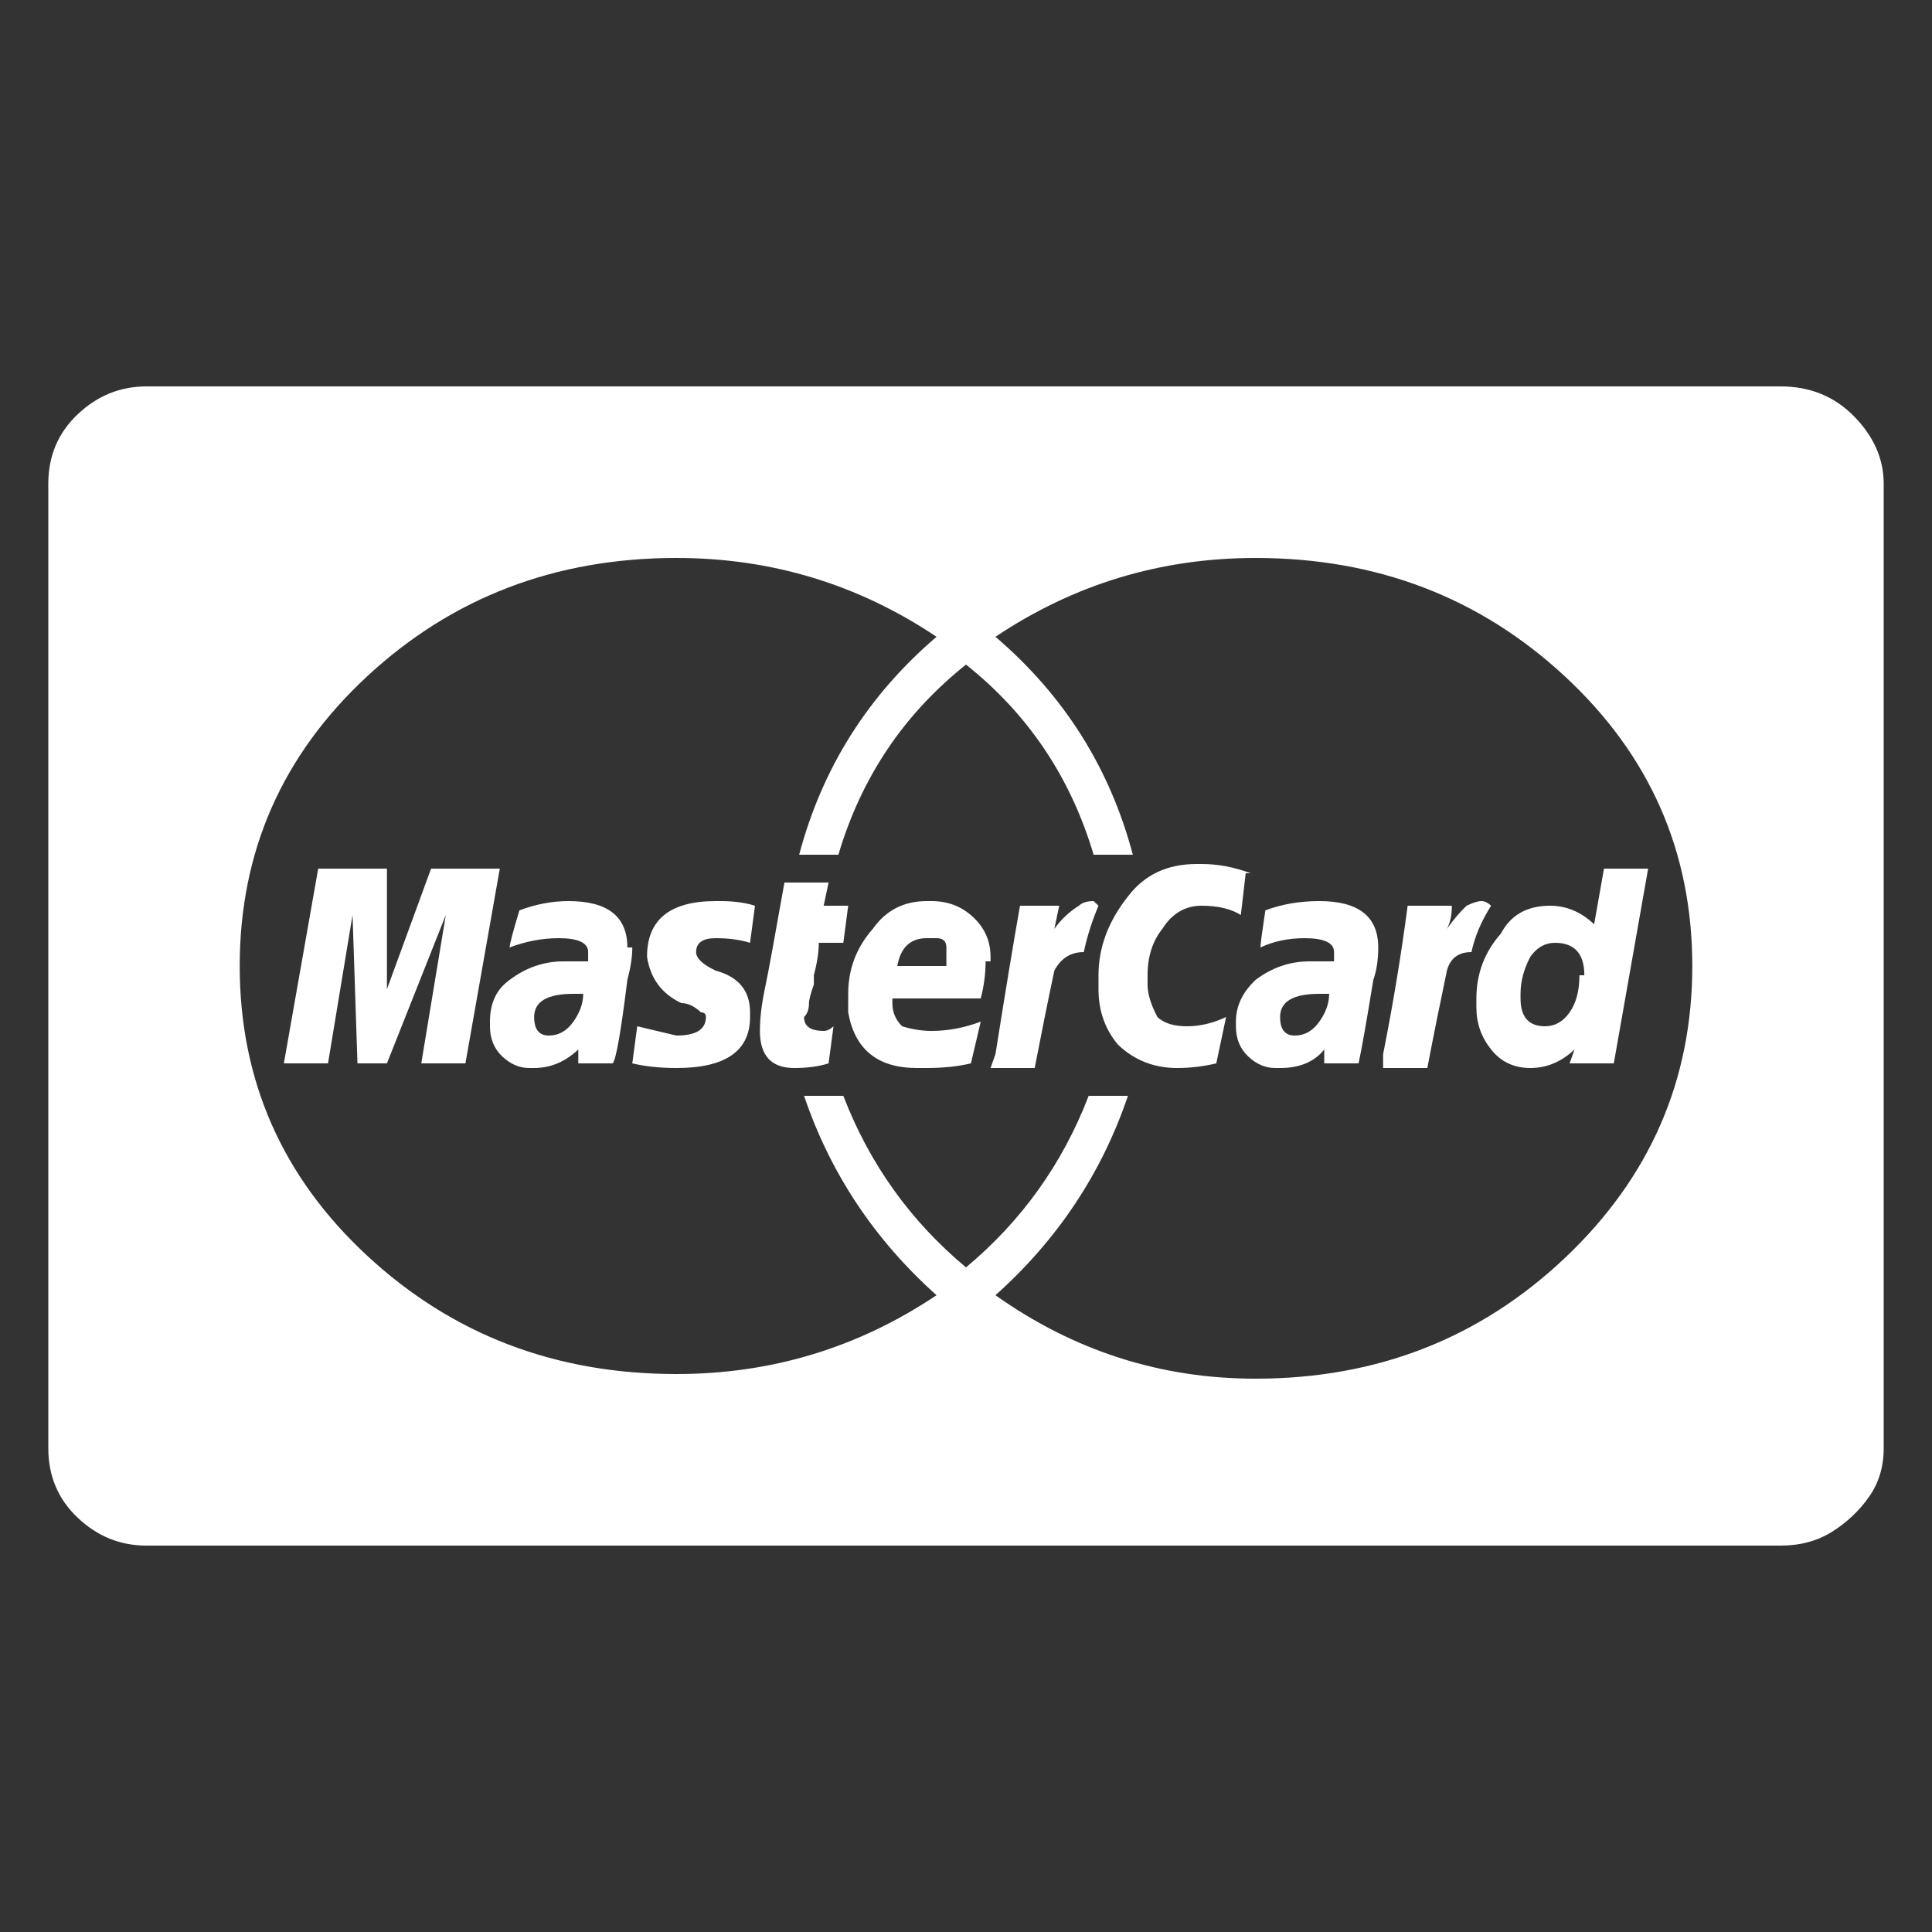 <svg width="40" height="40" viewBox="0 0 40 40" fill="none" xmlns="http://www.w3.org/2000/svg">
<rect x="0" y="0" width="40" height="40" fill="#333333" stroke="none"/>
<path d="M12.075 20.576H11.872C11.33 20.576 11.059 20.736 11.059 21.056C11.059 21.312 11.16 21.44 11.364 21.44C11.567 21.44 11.736 21.344 11.872 21.152C12.007 20.96 12.075 20.768 12.075 20.576ZM18.578 20H19.594V19.904V19.808C19.594 19.808 19.594 19.776 19.594 19.712C19.594 19.712 19.594 19.68 19.594 19.616C19.594 19.552 19.577 19.504 19.543 19.472C19.509 19.44 19.458 19.424 19.39 19.424C19.323 19.424 19.255 19.424 19.187 19.424C18.849 19.424 18.645 19.616 18.578 20ZM27.519 20.576H27.316C26.774 20.576 26.503 20.736 26.503 21.056C26.503 21.312 26.604 21.44 26.808 21.44C27.011 21.44 27.18 21.344 27.316 21.152C27.451 20.96 27.519 20.768 27.519 20.576ZM32.802 20.192C32.802 19.744 32.599 19.52 32.193 19.52C31.989 19.52 31.82 19.616 31.684 19.808C31.549 20.064 31.481 20.32 31.481 20.576C31.481 20.576 31.481 20.608 31.481 20.672C31.481 21.056 31.651 21.248 31.989 21.248C32.193 21.248 32.362 21.152 32.497 20.96C32.633 20.768 32.7 20.512 32.7 20.192H32.802ZM8.925 17.984H10.348L9.636 22.016H8.722L9.23 18.944L8.011 22.016H7.401L7.299 18.944L6.791 22.016H5.877L6.588 17.984H8.011V20.48L8.925 17.984ZM13.091 19.616C13.091 19.808 13.057 20.032 12.989 20.288C12.854 21.376 12.752 21.952 12.684 22.016H11.973V21.728C11.702 21.984 11.398 22.112 11.059 22.112C11.059 22.112 11.025 22.112 10.957 22.112C10.754 22.112 10.568 22.032 10.398 21.872C10.229 21.712 10.144 21.504 10.144 21.248C10.144 21.184 10.144 21.152 10.144 21.152C10.144 20.768 10.28 20.48 10.551 20.288C10.889 20.032 11.262 19.904 11.668 19.904C11.736 19.904 11.77 19.904 11.77 19.904C11.838 19.904 11.905 19.904 11.973 19.904C12.041 19.904 12.109 19.904 12.177 19.904V19.808V19.712C12.177 19.52 11.973 19.424 11.567 19.424C11.228 19.424 10.889 19.488 10.551 19.616C10.551 19.552 10.618 19.296 10.754 18.848C11.093 18.72 11.431 18.656 11.77 18.656C12.583 18.656 12.989 18.976 12.989 19.616H13.091ZM15.631 18.752L15.529 19.52C15.326 19.456 15.089 19.424 14.818 19.424C14.547 19.424 14.412 19.52 14.412 19.712C14.412 19.776 14.446 19.84 14.513 19.904C14.581 19.968 14.683 20.032 14.818 20.096C15.292 20.224 15.529 20.512 15.529 20.96V21.056C15.529 21.76 15.021 22.112 14.005 22.112C13.667 22.112 13.362 22.08 13.091 22.016C13.091 22.016 13.125 21.76 13.193 21.248C13.463 21.312 13.734 21.376 14.005 21.44C14.412 21.44 14.615 21.312 14.615 21.056C14.615 20.992 14.581 20.96 14.513 20.96C14.378 20.832 14.242 20.768 14.107 20.768C13.7 20.576 13.463 20.256 13.396 19.808C13.396 19.04 13.87 18.656 14.818 18.656C14.886 18.656 14.92 18.656 14.92 18.656C15.191 18.656 15.428 18.688 15.631 18.752ZM17.053 18.752H17.561L17.46 19.52H16.952C16.952 19.712 16.918 19.936 16.85 20.192C16.85 20.256 16.85 20.32 16.85 20.384C16.782 20.576 16.749 20.704 16.749 20.768C16.749 20.896 16.715 20.992 16.647 21.056C16.647 21.248 16.782 21.344 17.053 21.344C17.121 21.344 17.189 21.312 17.257 21.248L17.155 22.016C16.952 22.08 16.715 22.112 16.444 22.112C15.97 22.112 15.733 21.856 15.733 21.344C15.733 21.088 15.767 20.8 15.834 20.48C15.902 20.16 16.037 19.424 16.241 18.272H17.155L17.053 18.752ZM20.406 19.904C20.406 20.16 20.372 20.416 20.305 20.672H18.476C18.476 20.736 18.476 20.768 18.476 20.768C18.476 20.96 18.544 21.12 18.679 21.248C18.882 21.312 19.086 21.344 19.289 21.344C19.628 21.344 19.966 21.28 20.305 21.152L20.102 22.016C19.831 22.08 19.526 22.112 19.187 22.112C19.119 22.112 19.052 22.112 18.984 22.112C18.171 22.112 17.697 21.728 17.561 20.96C17.561 20.896 17.561 20.848 17.561 20.816C17.561 20.784 17.561 20.736 17.561 20.672C17.561 20.608 17.561 20.576 17.561 20.576C17.561 20.064 17.731 19.616 18.07 19.232C18.34 18.848 18.713 18.656 19.187 18.656C19.255 18.656 19.289 18.656 19.289 18.656C19.628 18.656 19.915 18.768 20.152 18.992C20.39 19.216 20.508 19.488 20.508 19.808C20.508 19.808 20.508 19.84 20.508 19.904H20.406ZM22.743 18.752C22.608 19.072 22.506 19.392 22.439 19.712C22.168 19.712 21.964 19.84 21.829 20.096C21.693 20.736 21.558 21.408 21.422 22.112H20.508L20.61 21.824C20.813 20.544 20.982 19.52 21.118 18.752H21.93L21.829 19.232C21.964 19.04 22.134 18.88 22.337 18.752C22.405 18.688 22.506 18.656 22.642 18.656C22.642 18.656 22.676 18.688 22.743 18.752ZM25.791 18.08L25.69 18.944C25.487 18.816 25.216 18.752 24.877 18.752C24.538 18.752 24.267 18.912 24.064 19.232C23.861 19.488 23.759 19.808 23.759 20.192C23.759 20.256 23.759 20.288 23.759 20.288C23.759 20.288 23.759 20.32 23.759 20.384C23.759 20.576 23.827 20.8 23.963 21.056C24.098 21.184 24.301 21.248 24.572 21.248C24.843 21.248 25.114 21.184 25.385 21.056L25.182 22.016C24.911 22.08 24.64 22.112 24.369 22.112C23.895 22.112 23.488 21.952 23.15 21.632C22.879 21.312 22.743 20.928 22.743 20.48C22.743 20.416 22.743 20.368 22.743 20.336C22.743 20.304 22.743 20.256 22.743 20.192C22.743 19.616 22.947 19.072 23.353 18.56C23.692 18.112 24.166 17.888 24.775 17.888H24.877C25.216 17.888 25.554 17.952 25.893 18.08H25.791ZM28.535 19.616C28.535 19.872 28.501 20.096 28.433 20.288C28.298 21.12 28.196 21.696 28.128 22.016H27.417V21.728C27.214 21.984 26.909 22.112 26.503 22.112C26.503 22.112 26.469 22.112 26.401 22.112C26.198 22.112 26.012 22.032 25.842 21.872C25.673 21.712 25.588 21.504 25.588 21.248C25.588 21.184 25.588 21.152 25.588 21.152C25.588 20.832 25.724 20.544 25.995 20.288C26.333 20.032 26.706 19.904 27.112 19.904C27.112 19.904 27.146 19.904 27.214 19.904C27.282 19.904 27.349 19.904 27.417 19.904C27.485 19.904 27.553 19.904 27.62 19.904C27.62 19.84 27.62 19.776 27.62 19.712C27.62 19.52 27.417 19.424 27.011 19.424C26.672 19.424 26.367 19.488 26.096 19.616C26.096 19.552 26.13 19.296 26.198 18.848C26.537 18.72 26.909 18.656 27.316 18.656C28.128 18.656 28.535 18.976 28.535 19.616ZM30.872 18.752C30.668 19.072 30.533 19.392 30.465 19.712C30.194 19.712 30.025 19.84 29.957 20.096C29.822 20.736 29.686 21.408 29.551 22.112H28.636V21.824C28.84 20.8 29.009 19.776 29.144 18.752H30.059C30.059 18.944 30.025 19.104 29.957 19.232C30.093 19.04 30.228 18.88 30.364 18.752C30.499 18.688 30.601 18.656 30.668 18.656C30.736 18.656 30.804 18.688 30.872 18.752ZM33.209 17.984H34.123L33.412 22.016H32.497L32.599 21.728C32.328 21.984 32.023 22.112 31.684 22.112C31.346 22.112 31.075 21.984 30.872 21.728C30.668 21.472 30.567 21.184 30.567 20.864C30.567 20.8 30.567 20.768 30.567 20.768C30.567 20.768 30.567 20.736 30.567 20.672C30.567 20.16 30.736 19.712 31.075 19.328C31.278 18.944 31.617 18.752 32.091 18.752C32.43 18.752 32.734 18.88 33.005 19.136L33.209 17.984ZM35.037 20C35.037 17.632 34.157 15.632 32.396 14C30.635 12.368 28.501 11.552 25.995 11.552C24.03 11.552 22.235 12.096 20.61 13.184C22.032 14.4 22.98 15.904 23.454 17.696H22.642C22.168 16.096 21.287 14.784 20 13.76C18.713 14.784 17.832 16.096 17.358 17.696H16.546C17.02 15.904 17.968 14.4 19.39 13.184C17.765 12.096 15.97 11.552 14.005 11.552C11.499 11.552 9.365 12.368 7.604 14C5.843 15.632 4.963 17.632 4.963 20C4.963 22.368 5.843 24.368 7.604 26C9.365 27.632 11.499 28.448 14.005 28.448C15.97 28.448 17.765 27.904 19.39 26.816C18.103 25.664 17.189 24.288 16.647 22.688H17.46C18.002 24.096 18.849 25.28 20 26.24C21.151 25.28 21.998 24.096 22.54 22.688H23.353C22.811 24.288 21.897 25.664 20.61 26.816C22.235 27.968 24.03 28.544 25.995 28.544C28.501 28.544 30.635 27.712 32.396 26.048C34.157 24.384 35.037 22.368 35.037 20ZM39 10.016V29.984C39 30.368 38.898 30.704 38.695 30.992C38.492 31.28 38.238 31.52 37.933 31.712C37.628 31.904 37.273 32 36.866 32H3.134H3.032C2.49 32 2.016 31.808 1.61 31.424C1.203 31.04 1 30.56 1 29.984V10.016C1 9.44 1.203 8.96 1.61 8.576C2.016 8.192 2.49 8 3.032 8H3.134H36.866C37.476 8 37.984 8.208 38.39 8.624C38.797 9.04 39 9.504 39 10.016Z" fill="white"/>
</svg>
